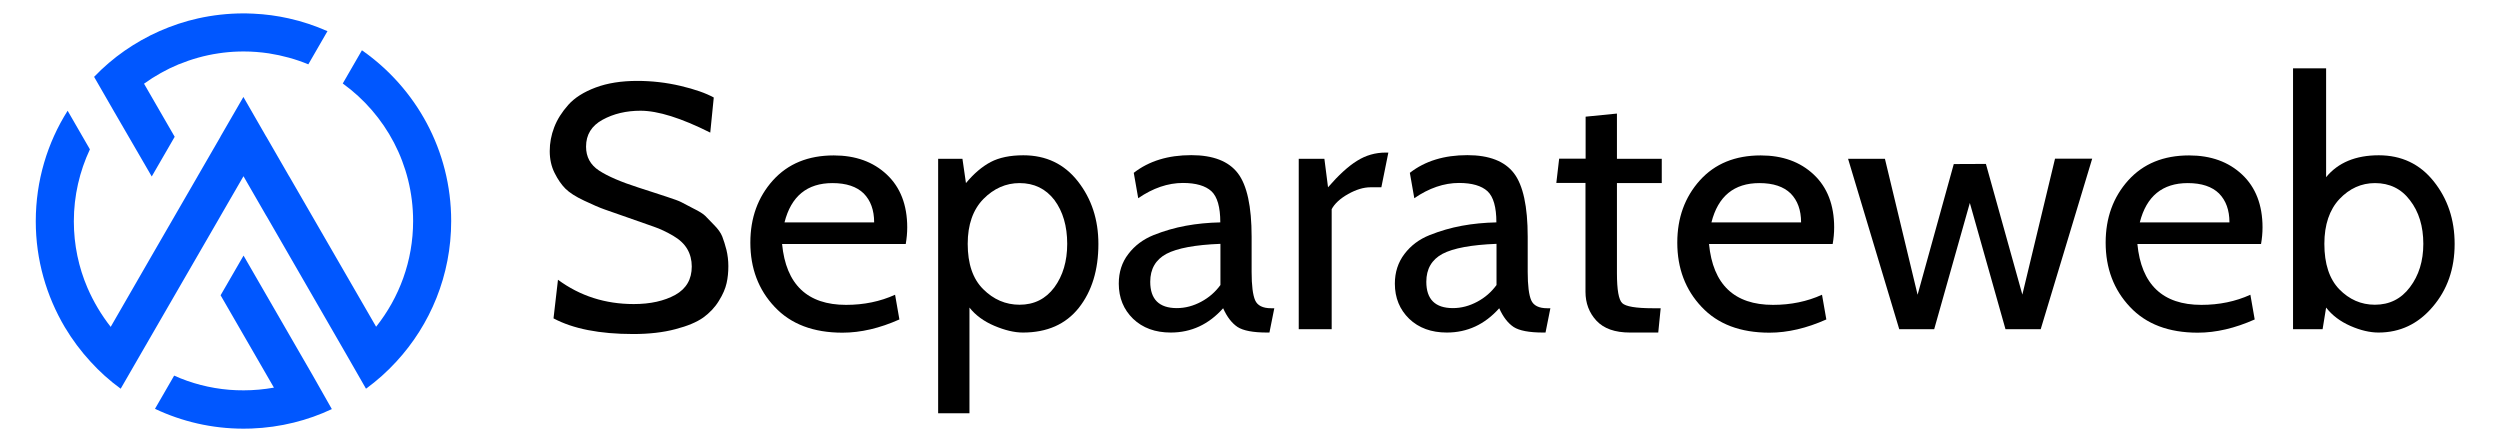 <?xml version="1.0" encoding="utf-8"?>
<!-- Copyright © 2021 SeparateWeb.com All rights reserved. Rajesh-Doot  -->
<svg version="1.1" id="Layer_1" xmlns="http://www.w3.org/2000/svg" xmlns:xlink="http://www.w3.org/1999/xlink" x="0px" y="0px" width="1851" height="329"
	 viewBox="0 0 1851.8 329.1" style="enable-background:new 0 0 1851.8 329.1;" xml:space="preserve">
<style type="text/css">
	.st0{display:none;fill:#0057FF;}
	.st1{fill:#0057FF;}
	.st2{fill:#000;}
</style>
<path class="st0" d="M950.9-223.7l-52.2,90.5l-3.6,6.3c-24.2-17.5-50.3-32.5-78-44.5c-34.8-15-72-25.5-110.9-30.4
	c-17.3-2.2-34.9-3.3-52.7-3.3c-16.8,0-33.4,1-49.7,3c-39.1,4.7-76.4,14.9-111.3,29.7c-31.4,13.3-60.8,30.4-87.6,50.7
	c-1.1,0.8-2.1,1.6-3.2,2.5L462.5-14l-15.2,26.4l-49,84.9L318.7-40.5c0.1-0.1,0.2-0.3,0.3-0.4l-52.6-91.1l-4.7-8.1
	c0.8-0.9,1.6-1.9,2.4-2.8c25.4-28.2,53.8-53.6,84.7-75.8c27.3-19.6,56.7-36.6,87.6-50.7c34.1-15.6,70.3-27.6,107.9-35.6
	c35.2-7.4,71.7-11.4,109.1-11.4c38.4,0,75.8,4.2,111.9,12c37.5,8.2,73.6,20.3,107.6,36.1C900.3-255.6,926.4-240.7,950.9-223.7z"/>
<path class="st0" d="M1170.4,211.1c0,134.8-51,257.6-134.6,350.4c-25.4,28.2-53.8,53.6-84.8,75.7l-55.9-96.9L648.5,113.2
	l-58.4,101.2l-64.2,111.3l-2,3.5l-64.2,111.3l-58.7,101.6L345,638.9c-31-21.9-59.5-47.2-85.1-75.2
	C175.1,470.7,123.3,347,123.3,211.1c0-89.1,22.3-173,61.6-246.5l33.5,58l35.9,62.2c-12.8,39.8-19.7,82.2-19.7,126.3
	c0,94,31.5,180.7,84.5,250.1l76.3-132l64.2-111.3l2-3.5l64.3-111.3L584.3,2l64.2-111.2L712.7,2l263.7,456.8
	c51.9-68.9,82.7-154.7,82.7-247.6c0-96.1-32.9-184.5-88-254.6l59-102.1C1117.1-52,1170.4,73.3,1170.4,211.1z"/>
<path class="st0" d="M869.4,677.3c-34.2,15.6-70.3,27.6-108,35.5c-35,7.4-71.4,11.3-108.6,11.3c-72,0-140.6-14.5-203-40.8l56.2-97.3
	c45.6,17.4,95.1,26.9,146.8,26.9c16.6,0,33-1,49.2-3L596.6,427.4l64.2-111.3l152.6,264.2L869.4,677.3z"/>
<g>
	<path class="st1" d="M334.2,163.7c0,40.2-15.4,76.8-40.7,104.2c-6.8,7.4-14.3,14.1-22.4,20L257,263.3L197.4,160l-0.1-0.1
		l-16.9-29.3l-0.1-0.1l0,0l0,0.1l-17,29.4l-0.1,0.2l-17,29.4l0,0l-17,29.4l-25.6,44.3l-14.2,24.6c-8.1-5.9-15.6-12.6-22.3-20
		c0,0,0,0,0,0c-7.2-7.8-13.6-16.4-19.1-25.6c-13.6-23-21.5-49.8-21.5-78.4c0-30.1,8.6-58.2,23.6-81.9l16.5,28.6
		c-7.6,16.2-11.9,34.3-11.9,53.3c0,17.5,3.6,34.2,10.1,49.3c4.5,10.4,10.3,20.1,17.2,28.9l30.2-52.4l17-29.4l0,0l17-29.4l0.1-0.2
		l17-29.4l0-0.1l17-29.4l0,0l16.9,29.4l0,0l0.1,0.1l16.9,29.3l0.1,0.1L278.6,242c17.1-21.5,27.4-48.7,27.4-78.3
		c0-41.9-20.5-79-52-101.8c0,0-0.1,0-0.1-0.1l14.2-24.6c0,0,0.1,0,0.1,0.1C308.1,65.2,334.2,111.4,334.2,163.7z"/>
	<path class="st1" d="M242.6,23l-14.2,24.6c0,0-0.1,0-0.1,0l0,0c-9.2-3.8-19-6.5-29.2-8.1c0,0,0,0,0,0c-6.1-0.9-12.3-1.4-18.6-1.4
		c-5.1,0-10.1,0.3-15.1,0.9c-1.2,0.1-2.4,0.3-3.6,0.5c-10.2,1.5-20,4.3-29.3,8.1c0,0,0,0-0.1,0c-9.1,3.8-17.7,8.6-25.6,14.3
		c0,0-0.1,0.1-0.1,0.1l22.7,39.3l-17,29.4L84.5,82.6L69.7,56.9c6.9-7.2,14.5-13.7,22.7-19.4c8.1-5.6,16.7-10.5,25.8-14.5
		c9.1-4,18.6-7.2,28.5-9.4c10.8-2.4,22.1-3.7,33.7-3.7c0.6,0,1.2,0,1.7,0c1.9,0,3.7,0.1,5.6,0.2c9,0.4,17.7,1.6,26.2,3.5
		c9.9,2.2,19.4,5.4,28.5,9.4c0,0,0,0,0,0C242.5,22.9,242.6,23,242.6,23z"/>
	<path class="st1" d="M245.8,303c-8.9,4.2-18.4,7.6-28.2,10c0,0,0,0,0,0c-10.1,2.5-20.6,4-31.4,4.4c-1.9,0.1-3.9,0.1-5.8,0.1
		c-23.5,0-45.7-5.3-65.6-14.7l14.2-24.6c12.6,5.7,26.4,9.3,40.8,10.5c3.5,0.3,7.1,0.4,10.7,0.4c7.6,0,15.1-0.7,22.4-2c0,0,0,0,0,0
		l-39.5-68.4l17-29.4l51.4,89L245.8,303z"/>
</g>
<g>
	<path class="st2" d="M469,247.4c-24.9,0-44.6-3.9-59-11.6l3.3-28.6c16.3,12,35,18,56.1,18c12.4,0,22.6-2.3,30.8-6.8
		c8.2-4.6,12.2-11.6,12.2-21c0-4.8-1.1-9.1-3.3-12.9s-5.7-7.1-10.5-9.9c-4.8-2.8-9.6-5.1-14.3-6.7c-4.7-1.6-10.9-3.8-18.5-6.5
		c-8.3-2.9-14.3-5-18-6.3s-8.8-3.5-15.1-6.5c-6.4-3-11-6-13.9-8.9c-2.9-2.9-5.6-6.8-8-11.6c-2.4-4.8-3.6-10.2-3.6-16.2
		c0-6,1.1-11.9,3.3-17.6c2.2-5.8,5.7-11.3,10.4-16.6c4.7-5.3,11.5-9.6,20.3-12.9c8.8-3.3,19.1-4.9,30.8-4.9
		c10.8,0,21.5,1.2,32.1,3.7c10.6,2.5,18.8,5.4,24.6,8.6l-2.6,26C504.6,87.4,487.3,82,474.5,82c-10.6,0-20,2.2-28.2,6.7
		c-8.2,4.5-12.2,11.1-12.2,19.9c0,7.6,3.2,13.5,9.6,17.7c6.4,4.2,16.1,8.4,29.2,12.6c5.9,1.9,9.5,3.1,10.8,3.5
		c1.3,0.4,4.7,1.5,10.1,3.3c5.5,1.8,9.1,3.1,10.8,4l8.8,4.6c4.5,2.2,7.5,4.1,9,5.6l6.5,6.7c2.9,2.9,5,5.8,6.1,8.6s2.1,6.1,3.1,9.9
		c0.9,3.8,1.4,7.8,1.4,12c0,4.5-0.4,8.7-1.3,12.6c-0.9,4-2.7,8.3-5.7,13.1c-2.9,4.8-6.8,8.9-11.6,12.4c-4.8,3.4-11.7,6.3-20.6,8.6
		C491.3,246.2,480.9,247.4,469,247.4z"/>
	<path class="st2" d="M670.9,180.7h-91.6c2.9,30,18.7,45.1,47.4,45.1c13.2,0,25.3-2.5,36.3-7.5l3.2,18.3
		c-14.6,6.5-28.6,9.8-42.2,9.8c-21.4,0-38.2-6.3-50.2-19.1c-12-12.7-18-28.6-18-47.6c0-18.4,5.6-33.7,16.7-46.1
		c11.2-12.4,26.2-18.5,45.1-18.5c16.1,0,29.2,4.7,39.3,14.2c10,9.4,15.1,22.5,15.1,39.1C672,172.6,671.6,176.7,670.9,180.7z
		 M616.6,135.6c-18.7,0-30.6,9.7-35.5,29.1h66.4c0-9.1-2.6-16.2-7.7-21.4C634.6,138.2,626.9,135.6,616.6,135.6z"/>
	<path class="st2" d="M757.7,246.3c-6.4,0-13.4-1.7-21.2-5c-7.8-3.3-14-7.9-18.4-13.5v78.3h-23.2V117.6h18l2.6,18
		c5.8-7,11.9-12.2,18.3-15.6c6.3-3.3,14.4-5,24.2-5c16.8,0,30.3,6.4,40.4,19.3c10.1,12.9,15.2,28.3,15.2,46.4
		c0,19.2-4.8,35-14.5,47.3C789.4,240.2,775.6,246.3,757.7,246.3z M755.2,135.6c-10.1,0-19.1,4-26.8,11.8c-7.7,7.9-11.6,19-11.6,33.2
		c0,14.8,3.8,26,11.5,33.6c7.6,7.6,16.6,11.5,26.9,11.5c10.8,0,19.4-4.3,25.8-12.9c6.3-8.6,9.5-19.3,9.5-32.2
		c0-13.2-3.2-24-9.5-32.5C774.6,139.8,766,135.6,755.2,135.6z"/>
	<path class="st2" d="M943.9,228.3l-3.6,18h-1.8c-10.3,0-17.6-1.4-21.8-4.1c-4.2-2.8-7.8-7.4-10.7-13.9c-10.7,12-23.6,18-38.8,18
		c-11.5,0-20.8-3.4-27.9-10.2c-7-6.8-10.6-15.5-10.6-26c0-8.5,2.3-15.8,7.1-22c4.7-6.2,11-10.9,18.7-14c7.8-3.1,15.7-5.4,23.9-6.9
		c8.1-1.5,16.6-2.3,25.5-2.5c0-11.3-2.2-19-6.6-23.1c-4.4-4-11.4-6.1-21.1-6.1c-11.1,0-22.2,3.8-33.1,11.3l-3.3-18.8
		c11.3-8.8,25.5-13.1,42.6-13.1c16.2,0,27.7,4.5,34.5,13.4c6.8,8.9,10.2,24.6,10.2,47.1v26c0,10.1,0.9,17.1,2.6,21
		c1.7,3.9,5.7,5.9,11.8,5.9H943.9z M904,211.1v-30.5c-18.6,0.7-32,3.2-40,7.4c-8,4.3-12,11.2-12,20.7c0,13,6.6,19.5,19.7,19.5
		c6.2,0,12.2-1.6,18-4.7S900.2,216.3,904,211.1z"/>
	<path class="st2" d="M1028.4,112.9l-5.2,25.8h-8c-5.2,0-10.7,1.7-16.6,5c-5.9,3.3-10,7.1-12.2,11.2v88.9H962V117.6H981l2.7,21.1
		c7.8-9,15-15.6,21.5-19.6c6.5-4.1,13.6-6.1,21.1-6.1H1028.4z"/>
	<path class="st2" d="M1148.4,228.3l-3.6,18h-1.8c-10.3,0-17.6-1.4-21.8-4.1c-4.2-2.8-7.8-7.4-10.7-13.9c-10.7,12-23.6,18-38.8,18
		c-11.5,0-20.8-3.4-27.9-10.2c-7-6.8-10.6-15.5-10.6-26c0-8.5,2.4-15.8,7.1-22c4.7-6.2,10.9-10.9,18.7-14c7.8-3.1,15.7-5.4,23.9-6.9
		c8.1-1.5,16.6-2.3,25.5-2.5c0-11.3-2.2-19-6.6-23.1c-4.4-4-11.4-6.1-21.1-6.1c-11.1,0-22.2,3.8-33.1,11.3l-3.3-18.8
		c11.3-8.8,25.5-13.1,42.6-13.1c16.2,0,27.7,4.5,34.5,13.4c6.8,8.9,10.2,24.6,10.2,47.1v26c0,10.1,0.9,17.1,2.6,21
		c1.7,3.9,5.7,5.9,11.8,5.9H1148.4z M1108.5,211.1v-30.5c-18.6,0.7-32,3.2-40,7.4c-8,4.3-12,11.2-12,20.7c0,13,6.6,19.5,19.7,19.5
		c6.2,0,12.2-1.6,18-4.7S1104.7,216.3,1108.5,211.1z"/>
	<path class="st2" d="M1230.1,228.3l-1.8,18h-20.9c-11.2,0-19.4-2.9-24.9-8.8c-5.4-5.8-8.1-13-8.1-21.4v-80.6h-21.6l2.1-18h19.6
		V86.4l23.2-2.3v33.5h33.2v18h-33.2v66.8c0,12.3,1.3,19.6,3.9,22.1s10.1,3.8,22.7,3.8H1230.1z"/>
	<path class="st2" d="M1357.5,180.7h-91.6c2.9,30,18.7,45.1,47.4,45.1c13.2,0,25.3-2.5,36.3-7.5l3.2,18.3
		c-14.6,6.5-28.6,9.8-42.2,9.8c-21.4,0-38.2-6.3-50.2-19.1c-12-12.7-18-28.6-18-47.6c0-18.4,5.6-33.7,16.7-46.1
		c11.2-12.4,26.2-18.5,45.1-18.5c16.1,0,29.2,4.7,39.3,14.2c10,9.4,15.1,22.5,15.1,39.1C1358.6,172.6,1358.2,176.7,1357.5,180.7z
		 M1303.2,135.6c-18.7,0-30.6,9.7-35.5,29.1h66.4c0-9.1-2.6-16.2-7.7-21.4C1321.2,138.2,1313.5,135.6,1303.2,135.6z"/>
	<path class="st2" d="M1549.7,117.6l-38.1,126.2h-26.1l-26.4-93.5l-26.4,93.5h-25.9l-37.9-126.2h27.3l24.2,100.7l26.8-96.8l23.8-0.1
		l27,96.8l24.2-100.7H1549.7z"/>
	<path class="st2" d="M1674.8,180.7h-91.6c2.9,30,18.7,45.1,47.4,45.1c13.2,0,25.3-2.5,36.3-7.5l3.2,18.3
		c-14.6,6.5-28.6,9.8-42.2,9.8c-21.4,0-38.2-6.3-50.2-19.1c-12-12.7-18-28.6-18-47.6c0-18.4,5.6-33.7,16.7-46.1
		c11.2-12.4,26.2-18.5,45.1-18.5c16.1,0,29.2,4.7,39.3,14.2c10,9.4,15.1,22.5,15.1,39.1C1675.9,172.6,1675.5,176.7,1674.8,180.7z
		 M1620.5,135.6c-18.7,0-30.6,9.7-35.5,29.1h66.4c0-9.1-2.6-16.2-7.7-21.4C1638.5,138.2,1630.8,135.6,1620.5,135.6z"/>
	<path class="st2" d="M1761.8,246.3c-6.3,0-13.3-1.6-20.8-4.9c-7.5-3.3-13.5-7.8-18-13.6l-2.6,16h-21.9V50.6h24.5v80.6
		c8.9-10.8,21.9-16.2,39-16.2c16.8,0,30.4,6.4,40.7,19.3s15.5,28.3,15.5,46.4c0,18.4-5.4,33.9-16.3,46.6
		C1791.1,240,1777.7,246.3,1761.8,246.3z M1759.2,135.6c-10.1,0-18.9,4-26.3,11.8c-7.4,7.9-11.2,19-11.2,33.2c0,14.8,3.7,26,11,33.6
		c7.4,7.6,16.2,11.5,26.4,11.5c10.8,0,19.5-4.3,26-13c6.6-8.7,9.9-19.4,9.9-32.1c0-13-3.3-23.8-9.9-32.3
		C1778.7,139.8,1770,135.6,1759.2,135.6z"/>
</g>
</svg>
